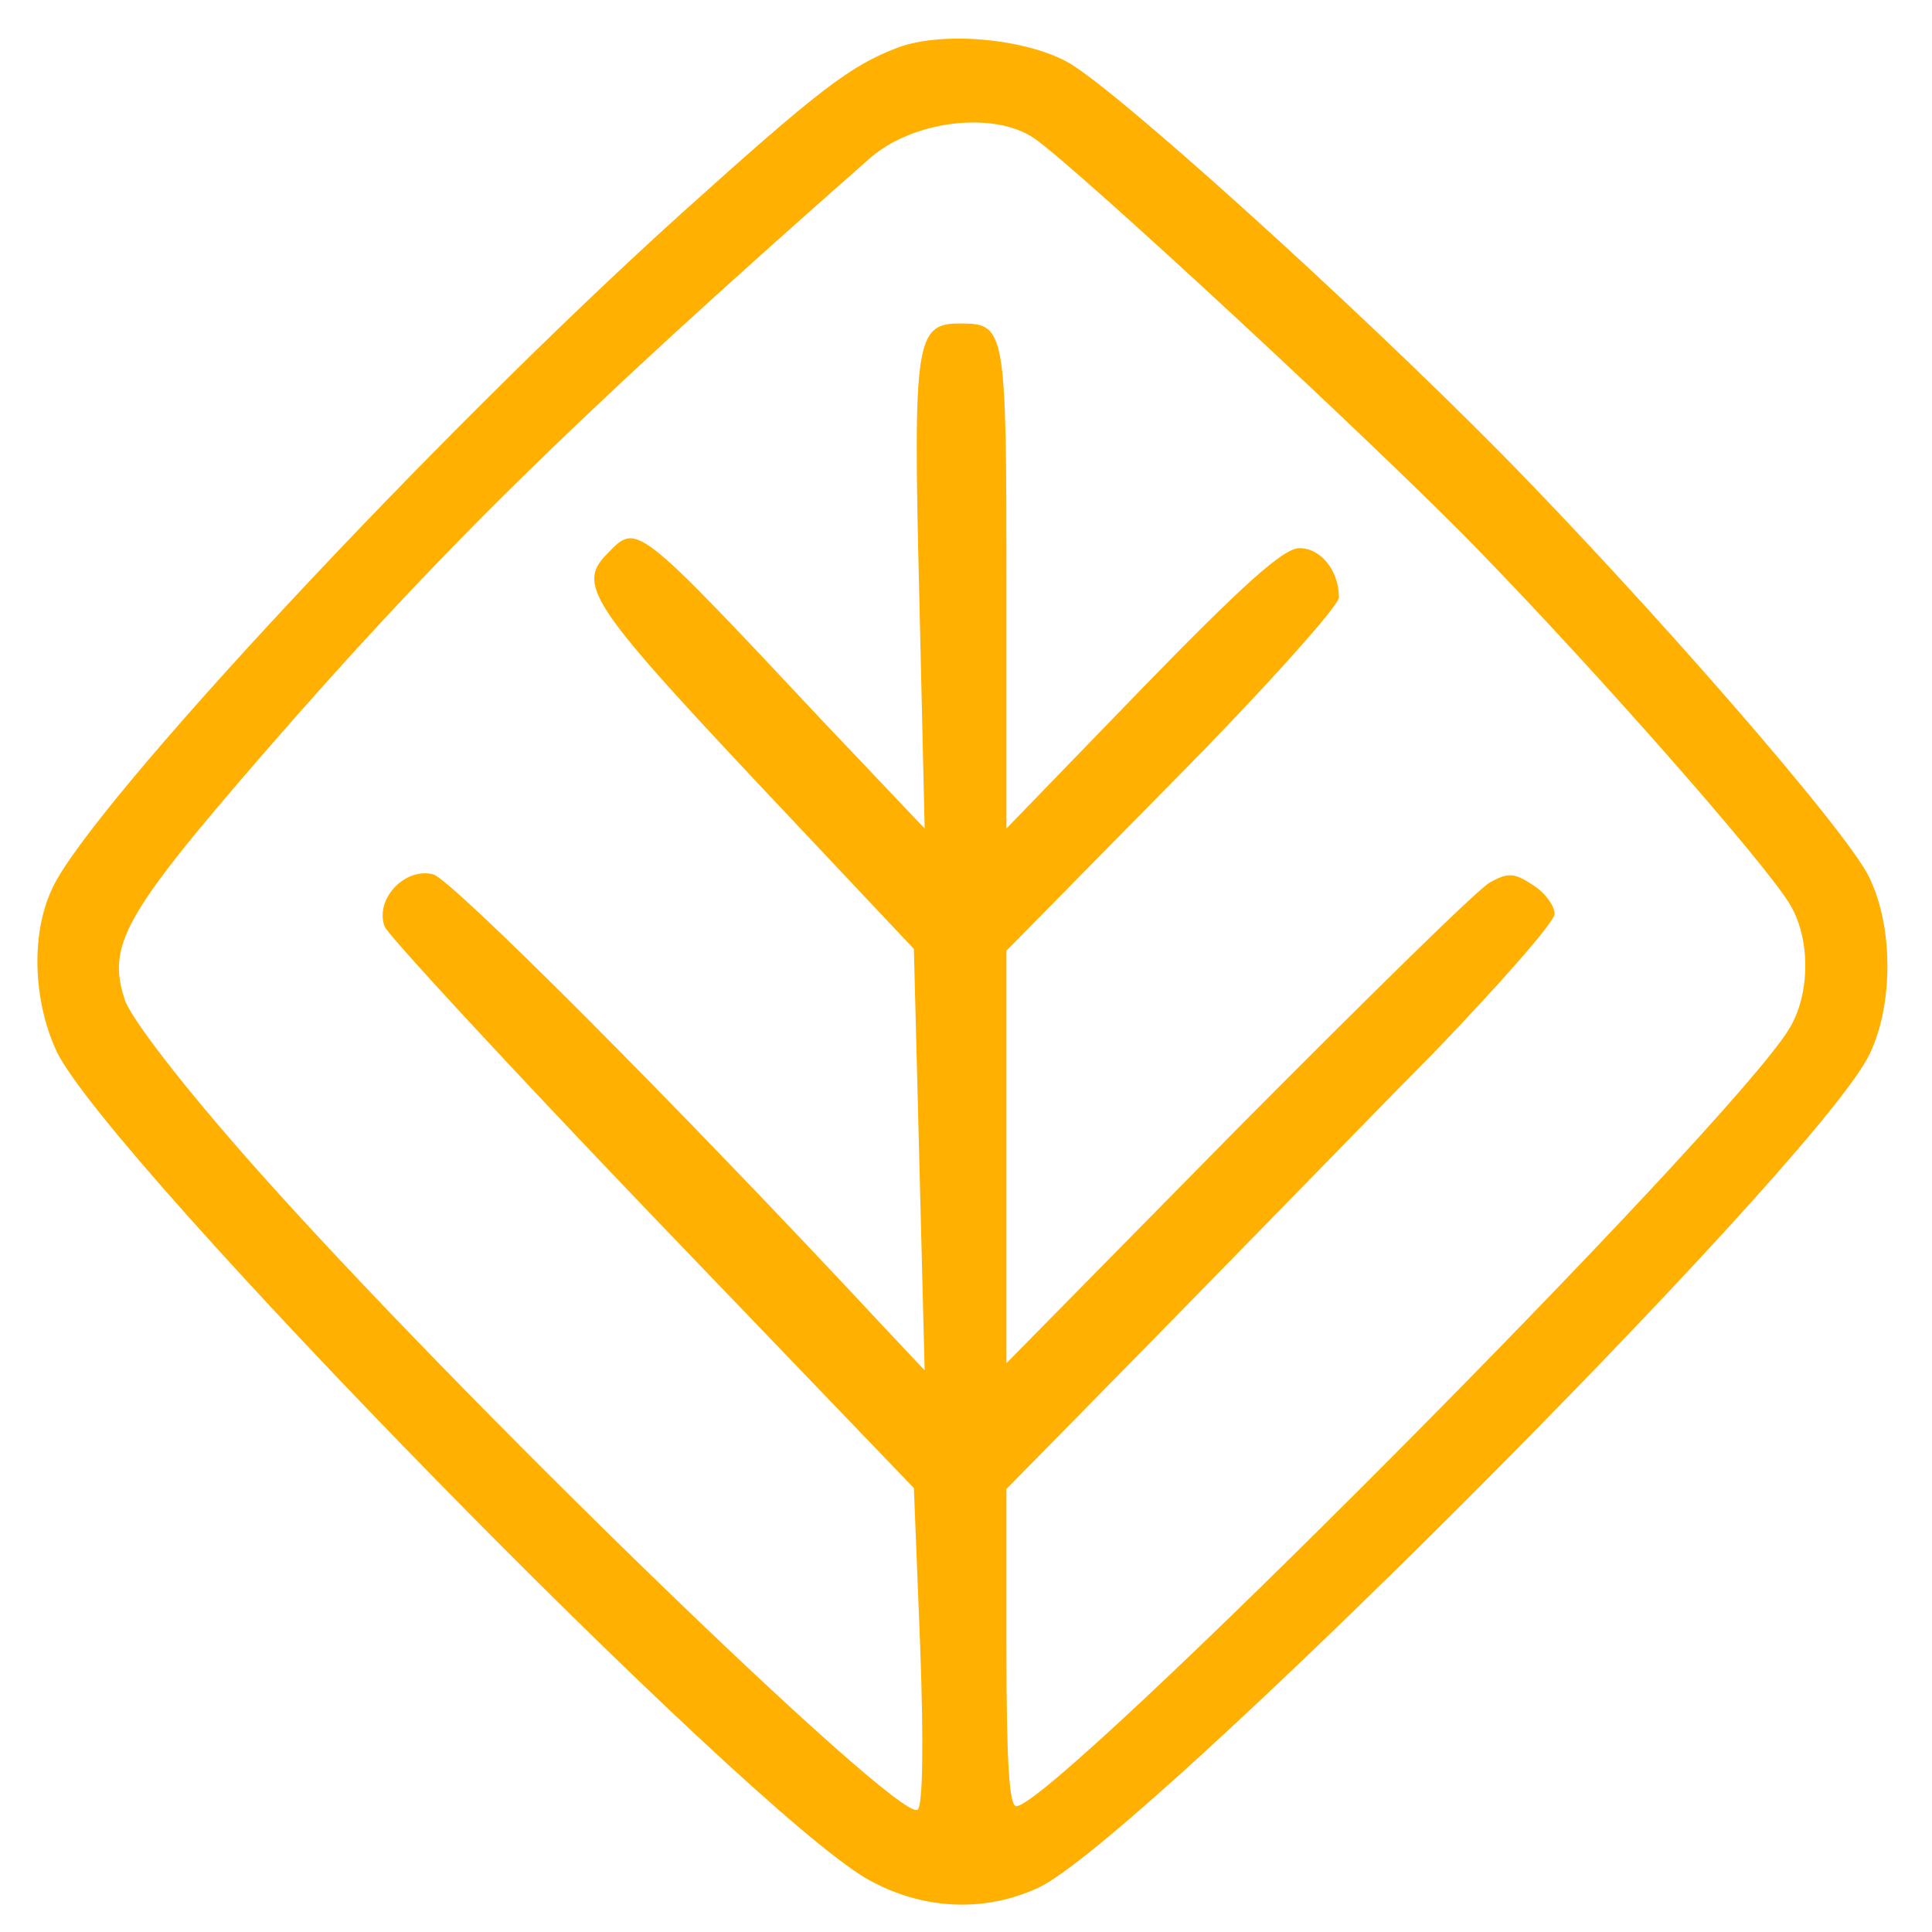 <svg xmlns="http://www.w3.org/2000/svg" version="1.1" width="512" height="512" viewBox="0 0 215 215"
     preserveAspectRatio="xMidYMid meet">
    <g transform="translate(0,215) scale(0.1,-0.1)" fill="#ffb000" id="light">
        <path d="M999 2097c-53-20-89-48-239-183-274-247-660-661-702-753-24-51-21-125 5-181 57-119 766-843 902-921 60-34 129-38 190-10 110 50 850 790 923 923 29 54 30 145 2 202-25 52-242 301-408 470-169 171-437 413-486 438-50 26-139 33-187 15z m152-101c48-33 391-351 496-460 134-138 315-344 344-391 24-38 24-101 0-140-66-109-818-865-860-865-8 0-11 50-11 176v177l168 171c92 94 169 173 172 176 3 3 65 67 138 141 72 75 132 143 132 152 0 9-11 24-24 32-21 14-28 14-48 3-13-7-139-131-281-274l-257-261v229h0v230l185 188c102 103 185 196 185 205 0 30-20 55-44 55-18 0-64-42-175-156l-151-156v269c0 289-1 293-52 293-49 0-52-19-45-303l6-259-112 118c-211 225-208 222-241 188-34-34-20-56 162-250l179-190 6-234 6-235-47 50c-230 247-480 497-500 502-32 8-65-28-54-58 4-10 138-155 298-322l291-303 7-176c4-108 3-179-3-182-22-14-514 463-739 717-78 88-135 162-143 184-20 61-2 94 153 273 193 222 339 367 675 663 48 43 139 54 184 23z"/>
    </g>
</svg>
